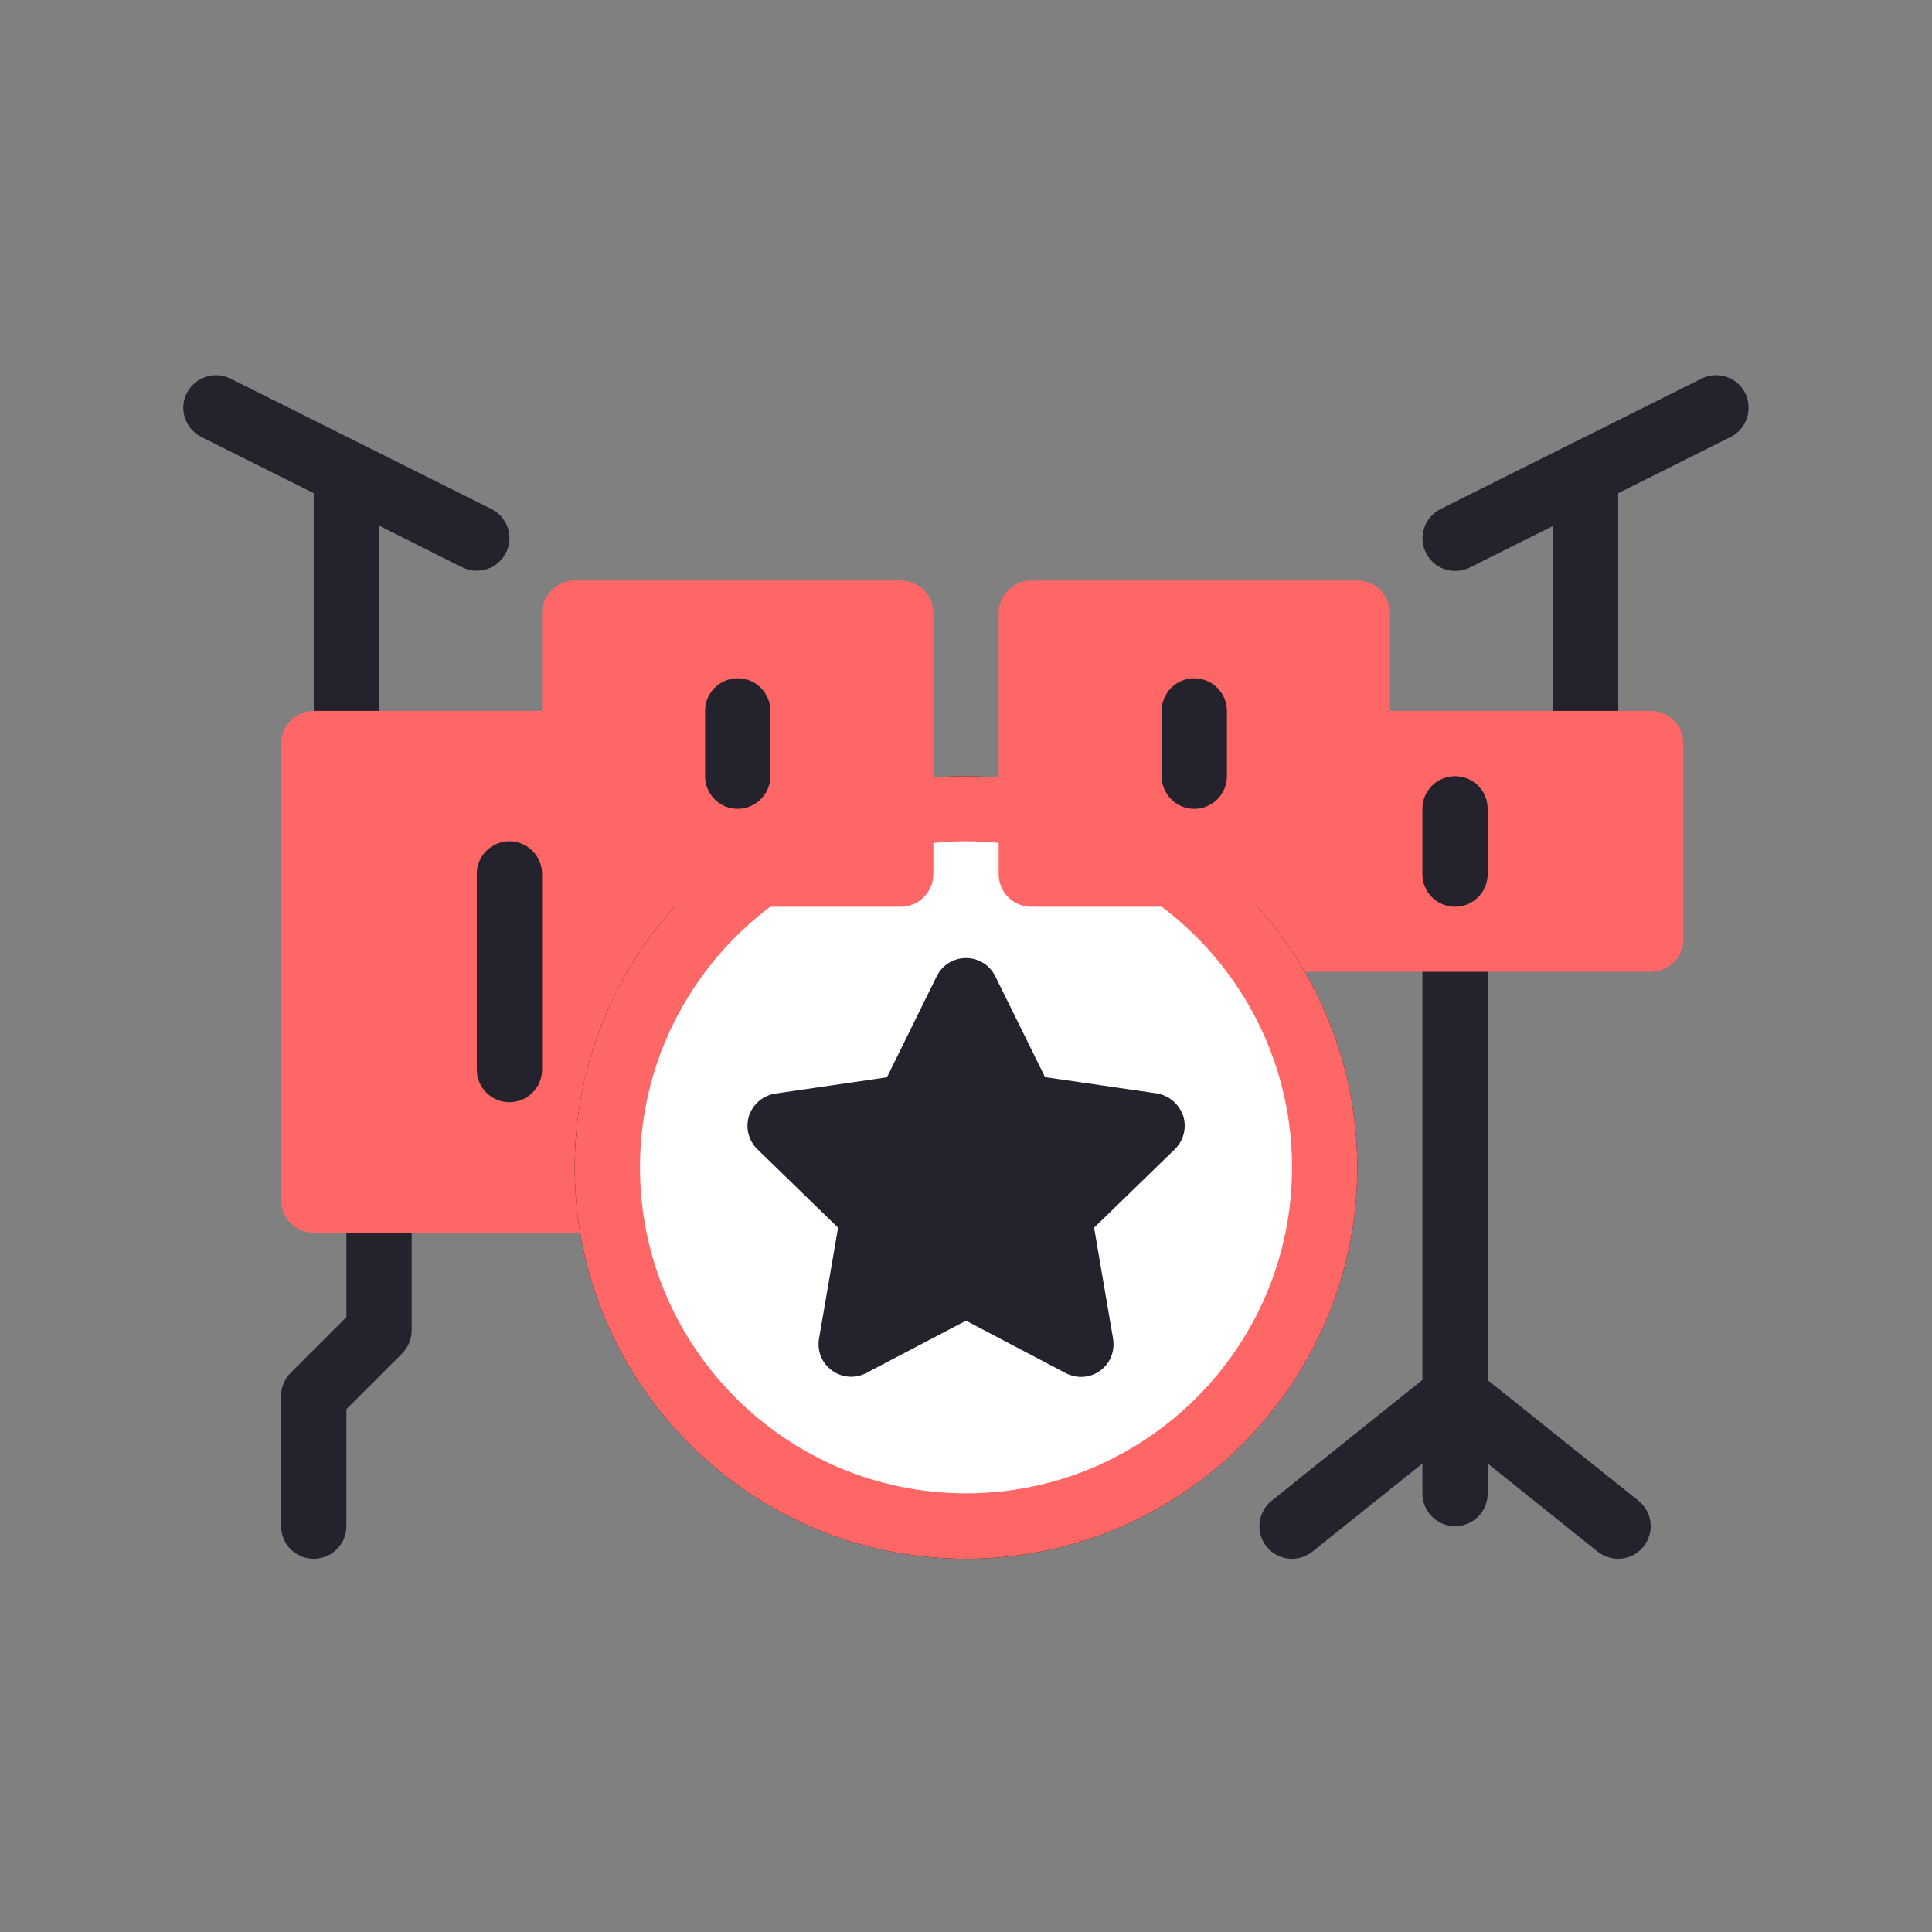 <?xml version="1.0" standalone="no"?><!DOCTYPE svg PUBLIC "-//W3C//DTD SVG 1.1//EN" "http://www.w3.org/Graphics/SVG/1.1/DTD/svg11.dtd"><svg t="1539847087022" class="icon" style="" viewBox="0 0 1024 1024" version="1.1" xmlns="http://www.w3.org/2000/svg" p-id="623" xmlns:xlink="http://www.w3.org/1999/xlink" width="200" height="200"><rect x="0" y="0" width="1024" height="1024" fill="#808080" stroke="none"/><defs><style type="text/css"></style></defs><path d="M925 208.4c-4.3-8.6-14.6-12-23.2-7.7l-138.3 69.1c-8.5 4.3-12 14.7-7.7 23.2 3 6.1 9.1 9.6 15.5 9.6 2.6 0 5.2-0.6 7.7-1.8l44.1-22V389c0 9.5 7.7 17.3 17.3 17.3 9.5 0 17.3-7.7 17.3-17.3V261.4l59.6-29.8c8.5-4.3 11.9-14.7 7.7-23.2zM788.5 731.5V497.8c0-9.5-7.7-17.3-17.3-17.3-9.5 0-17.3 7.7-17.3 17.3v233.6l-79.9 64c-7.4 6-8.7 16.8-2.7 24.3 3.4 4.3 8.4 6.5 13.5 6.5 3.8 0 7.6-1.3 10.8-3.8l58.3-46.7v15.9c0 9.5 7.7 17.3 17.3 17.3 9.6 0 17.3-7.7 17.3-17.3v-15.9l58.3 46.7c3.2 2.5 7 3.8 10.8 3.8 5.1 0 10.1-2.2 13.5-6.5 6-7.5 4.8-18.3-2.7-24.3l-79.9-63.9zM200.9 618.8c-9.5 0-17.3 7.7-17.3 17.3v62l-29.5 29.5c-3.2 3.2-5.1 7.6-5.1 12.2v69.1c0 9.5 7.7 17.3 17.3 17.3 9.5 0 17.3-7.7 17.3-17.3v-62l29.5-29.5c3.2-3.2 5.1-7.6 5.1-12.2V636c0-9.5-7.7-17.2-17.3-17.2zM260.5 269.8l-138.3-69.1c-8.5-4.3-18.9-0.8-23.2 7.7-4.3 8.5-0.8 18.9 7.7 23.2l59.6 29.8V389c0 9.5 7.7 17.3 17.3 17.3 9.5 0 17.3-7.7 17.3-17.3V278.6l44.1 22.1c2.5 1.2 5.1 1.8 7.7 1.8 6.3 0 12.5-3.5 15.5-9.6 4.3-8.5 0.8-18.8-7.7-23.1z" fill="#24222D" p-id="624"></path><path d="M874.9 376.8H667.5c-9.5 0-17.3 7.7-17.3 17.3v103.7c0 9.5 7.7 17.3 17.3 17.3h207.4c9.5 0 17.3-7.7 17.3-17.3V394.1c0-9.6-7.7-17.3-17.3-17.3zM373.7 376.8H166.3c-9.5 0-17.3 7.7-17.3 17.3v242c0 9.5 7.7 17.3 17.3 17.3h207.4c9.5 0 17.3-7.7 17.3-17.3v-242c0-9.6-7.7-17.3-17.3-17.3z" fill="#FF6666" p-id="625"></path><path d="M702.1 618.8c0 105-85.1 190.1-190.1 190.1s-190.1-85.1-190.1-190.1S407 428.7 512 428.7c105-0.1 190.1 85.1 190.1 190.1z" fill="#FFFFFF" p-id="626"></path><path d="M512 826.2c-114.3 0-207.4-93.1-207.4-207.4 0-114.4 93.1-207.4 207.4-207.4 114.4 0 207.4 93 207.4 207.4 0 114.3-93 207.4-207.4 207.4z m0-380.3c-95.3 0-172.8 77.5-172.8 172.8 0 95.3 77.5 172.8 172.8 172.8 95.3 0 172.8-77.5 172.8-172.8 0-95.2-77.5-172.8-172.8-172.8z" fill="#040000" p-id="627"></path><path d="M702.1 618.8c0 105-85.1 190.1-190.1 190.1s-190.1-85.1-190.1-190.1S407 428.7 512 428.7c105-0.1 190.1 85.1 190.1 190.1z" fill="#FFFFFF" p-id="628"></path><path d="M512 826.2c-114.3 0-207.4-93.1-207.4-207.4 0-114.4 93.1-207.4 207.4-207.4 114.4 0 207.4 93 207.4 207.4 0 114.3-93 207.4-207.4 207.4z m0-380.3c-95.3 0-172.8 77.5-172.8 172.8 0 95.3 77.5 172.8 172.8 172.8 95.3 0 172.8-77.5 172.8-172.8 0-95.2-77.5-172.8-172.8-172.8z" fill="#FF6666" p-id="629"></path><path d="M477.4 307.7H304.6c-9.5 0-17.3 7.7-17.3 17.3v138.3c0 9.5 7.7 17.3 17.3 17.3h172.8c9.5 0 17.3-7.7 17.3-17.3V325c0-9.6-7.7-17.3-17.3-17.3zM719.4 307.7H546.6c-9.6 0-17.3 7.7-17.3 17.3v138.3c0 9.5 7.7 17.3 17.3 17.3h172.8c9.6 0 17.3-7.7 17.3-17.3V325c0-9.6-7.7-17.3-17.3-17.3z" fill="#FF6666" p-id="630"></path><path d="M408.3 411.4v-34.6c0-9.5-7.7-17.3-17.3-17.3-9.5 0-17.3 7.7-17.3 17.3v34.6c0 9.5 7.7 17.3 17.3 17.3 9.6-0.1 17.3-7.8 17.3-17.3zM633 359.5c-9.5 0-17.3 7.7-17.3 17.3v34.6c0 9.5 7.7 17.3 17.3 17.3 9.5 0 17.3-7.7 17.3-17.3v-34.6c0-9.5-7.8-17.3-17.3-17.3zM270 445.9c-9.5 0-17.3 7.7-17.3 17.3v103.7c0 9.5 7.7 17.3 17.3 17.3 9.5 0 17.3-7.7 17.3-17.3V463.2c0-9.5-7.7-17.3-17.3-17.3zM771.2 411.4c-9.5 0-17.3 7.7-17.3 17.3v34.6c0 9.5 7.7 17.3 17.3 17.3 9.5 0 17.3-7.7 17.3-17.3v-34.6c0-9.6-7.7-17.3-17.3-17.3zM613 579.5l-59.1-8.6-26.4-53.5c-2.9-5.9-8.9-9.6-15.5-9.6s-12.6 3.7-15.5 9.6L470.1 571l-59.1 8.6c-6.5 1-11.9 5.5-14 11.8-2 6.3-0.3 13.1 4.4 17.7l42.8 41.6-10.1 58.8c-1.1 6.5 1.5 13.1 6.9 16.9 5.3 3.9 12.4 4.4 18.2 1.3L512 700l52.9 27.8c2.5 1.3 5.3 2 8 2h0.1c9.5 0 17.2-7.7 17.2-17.3 0-1.3-0.2-2.6-0.4-3.9l-9.9-57.9 42.8-41.6c4.7-4.6 6.4-11.5 4.4-17.7-2.2-6.3-7.6-10.9-14.1-11.9z" fill="#24222D" p-id="631"></path></svg>